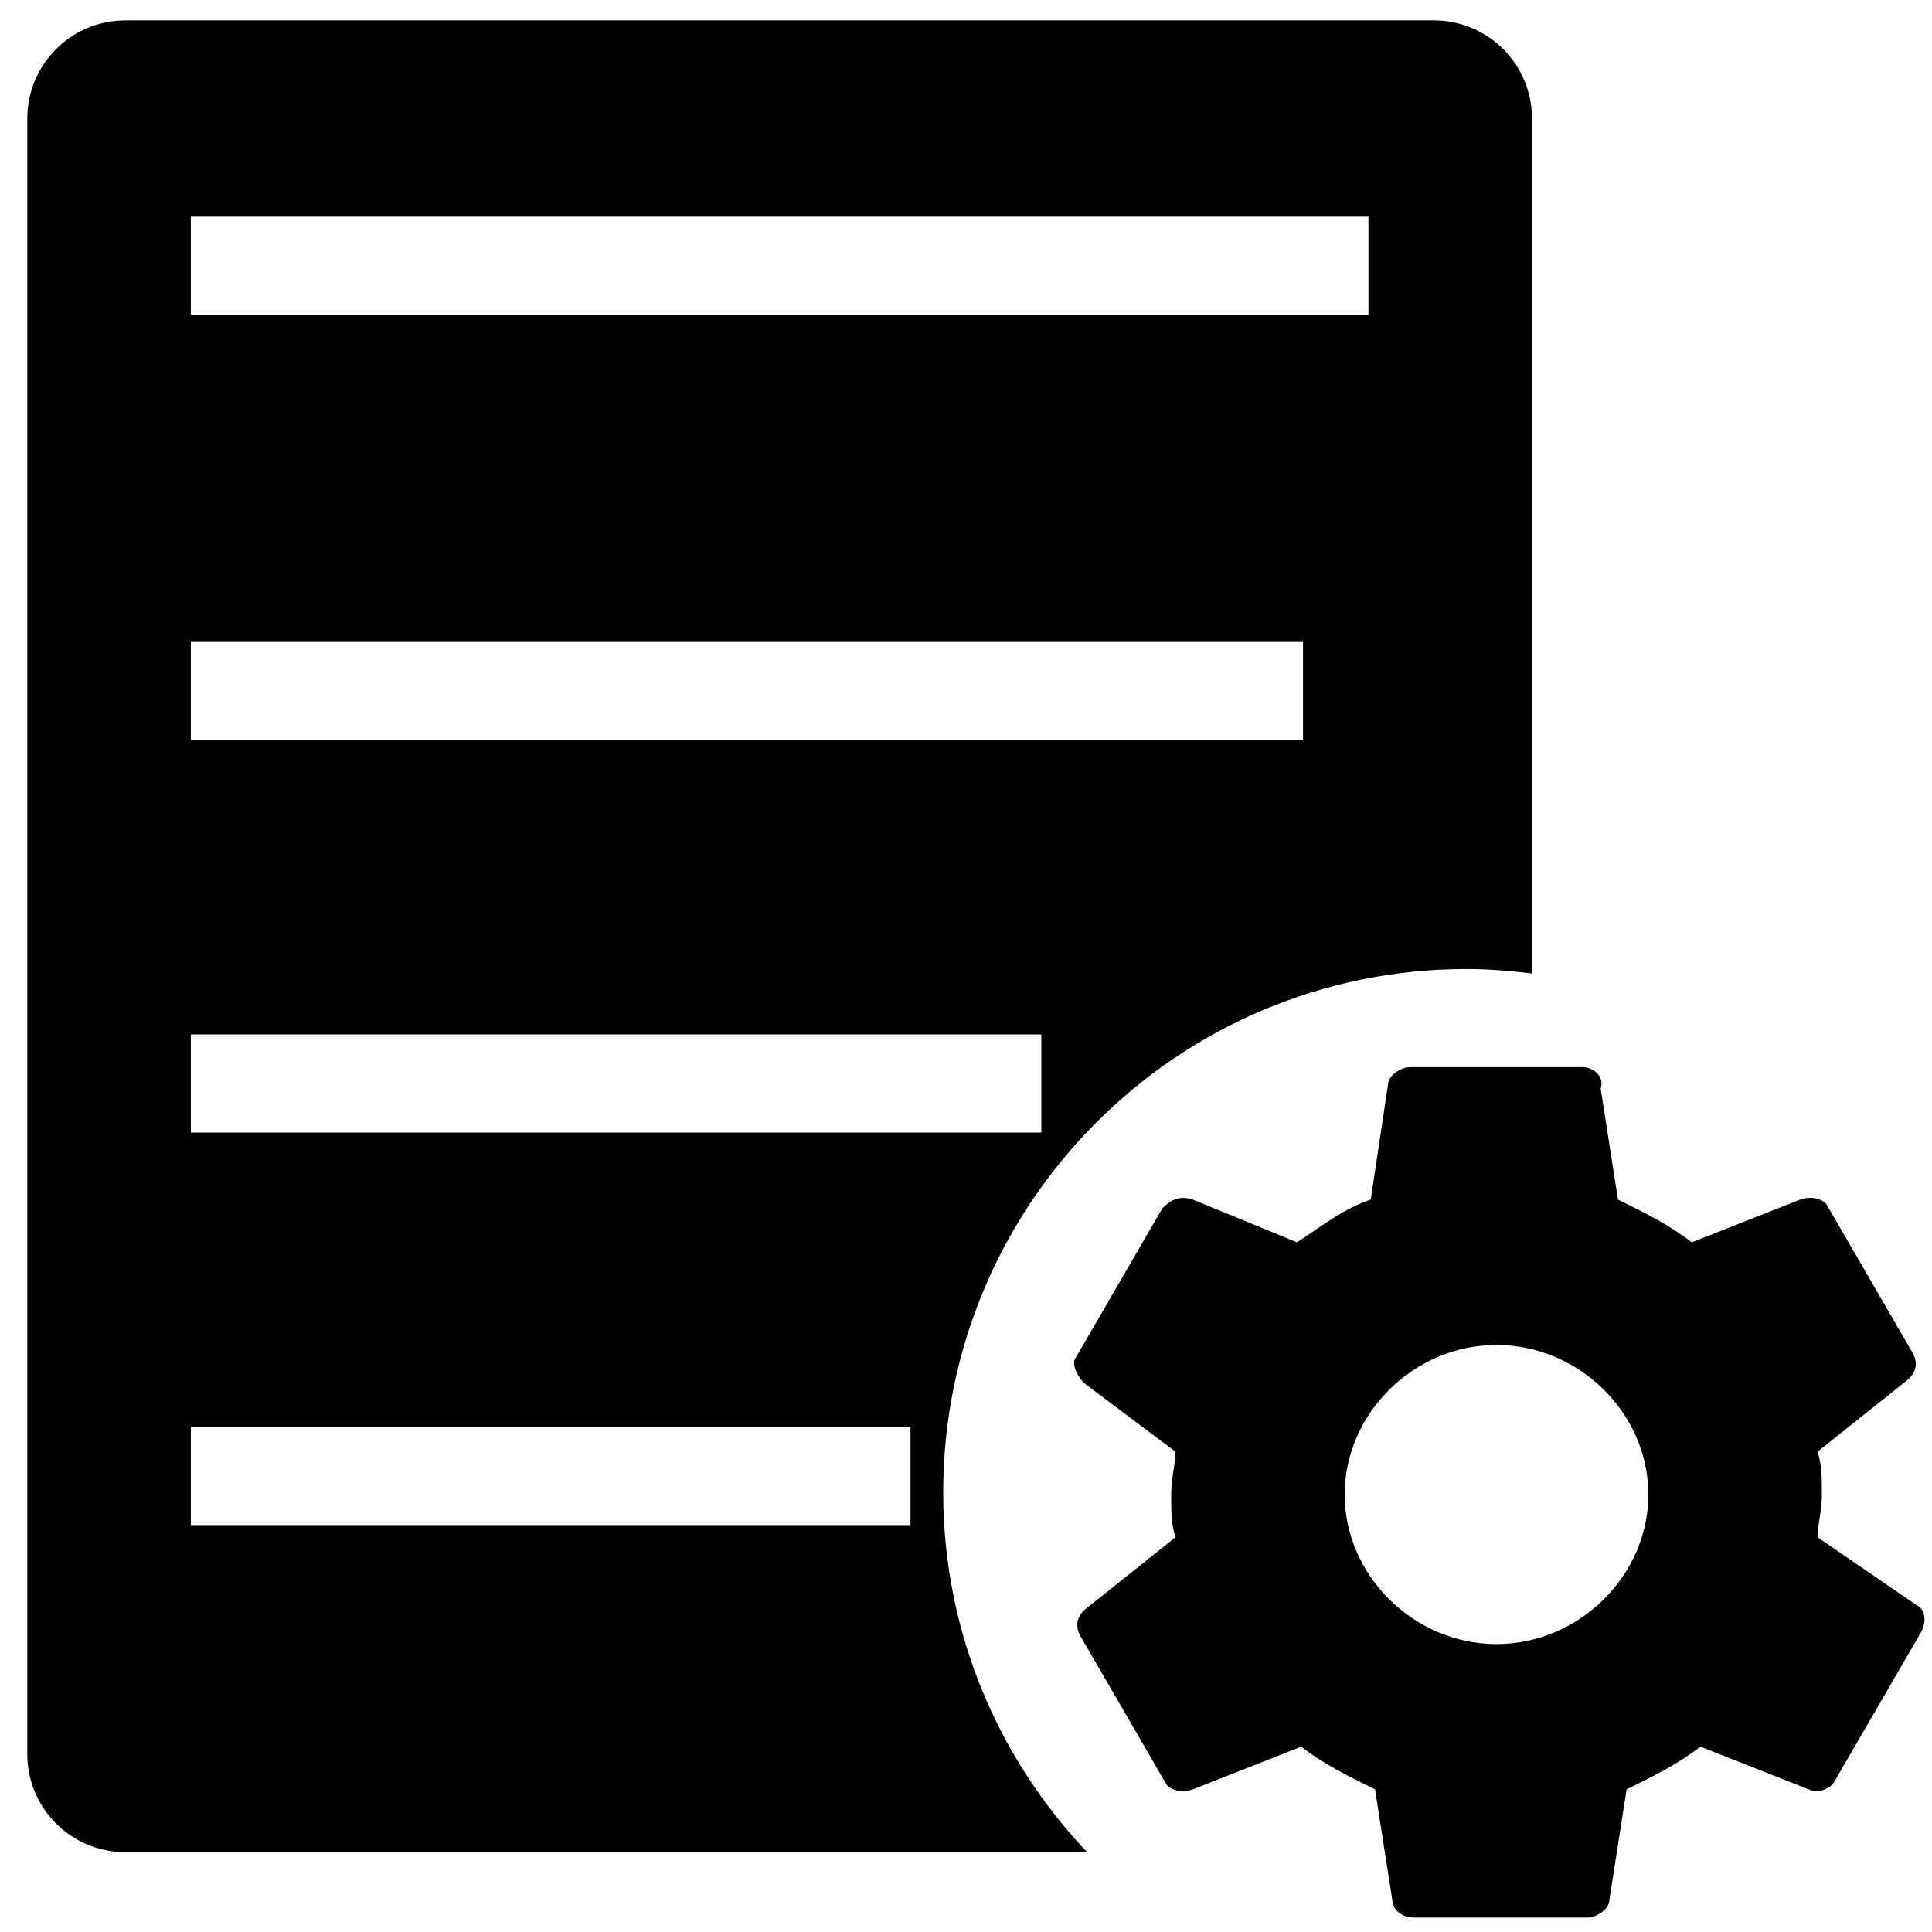 <?xml version="1.0" standalone="no"?><!DOCTYPE svg PUBLIC "-//W3C//DTD SVG 1.1//EN" "http://www.w3.org/Graphics/SVG/1.1/DTD/svg11.dtd"><svg t="1534127423545" class="icon" style="" viewBox="0 0 1024 1024" version="1.1" xmlns="http://www.w3.org/2000/svg" p-id="6718" xmlns:xlink="http://www.w3.org/1999/xlink" width="200" height="200"><defs><style type="text/css"></style></defs><path d="M1016.208 851.011l-52.88-36.252c0-6.796 2.306-13.592 2.306-22.66s0-15.848-2.306-22.661l48.284-38.507c4.596-4.542 4.596-9.049 2.29-13.592l-45.979-79.268c-2.289-2.27-6.884-4.542-13.783-2.27l-57.474 22.66c-11.495-9.051-25.295-15.864-39.096-22.66l-9.19-58.896c2.289-6.779-4.594-11.304-9.206-11.304h-91.976c-4.594 0-11.495 4.525-11.495 9.049l-9.189 61.15c-13.801 4.525-25.295 13.592-39.08 22.66l-55.203-22.66c-6.883-2.271-11.477 0-16.089 4.525l-45.978 79.285c-2.306 2.271 0 9.05 4.612 13.592l48.267 36.236c0 6.813-2.289 13.592-2.289 22.66s0 15.864 2.289 22.66l-48.268 38.524c-4.612 4.525-4.612 9.05-2.306 13.575l45.979 79.285c2.306 2.271 6.884 4.525 13.783 2.271l57.474-22.66c11.495 9.049 25.295 15.846 39.096 22.66l9.19 58.878c0 4.543 4.612 9.05 11.495 9.05h91.976c4.594 0 11.495-4.526 11.495-9.05l9.189-58.878c13.801-6.814 27.584-13.592 39.079-22.66l57.474 22.66c4.612 2.253 11.496 0 13.802-4.543l45.978-79.268c2.341-4.542 2.341-11.321-2.27-13.592z m-223.014 20.389c-43.691 0-80.481-36.252-80.481-79.284s36.79-79.269 80.481-79.269 80.482 36.236 80.482 79.269-36.791 79.285-80.482 79.285z m-293.283-80.411c0-153.212 124.189-277.4 277.401-277.4 11.772 0 23.302 0.97 34.675 2.392V62.811c0-28.729-23.284-52.013-52.013-52.013H66.474c-28.729 0-52.013 23.284-52.013 52.013v866.879c0 28.729 23.284 52.013 52.013 52.013h509.742c-47.176-49.725-76.302-116.751-76.302-190.714zM101.148 114.823h624.152v52.013H101.148v-52.013z m0 225.389h589.478v52.013H101.148v-52.013z m0 208.051h450.776v52.013H101.148v-52.013z m381.427 260.063H101.148V756.313h381.427v52.013z" p-id="6719"></path></svg>